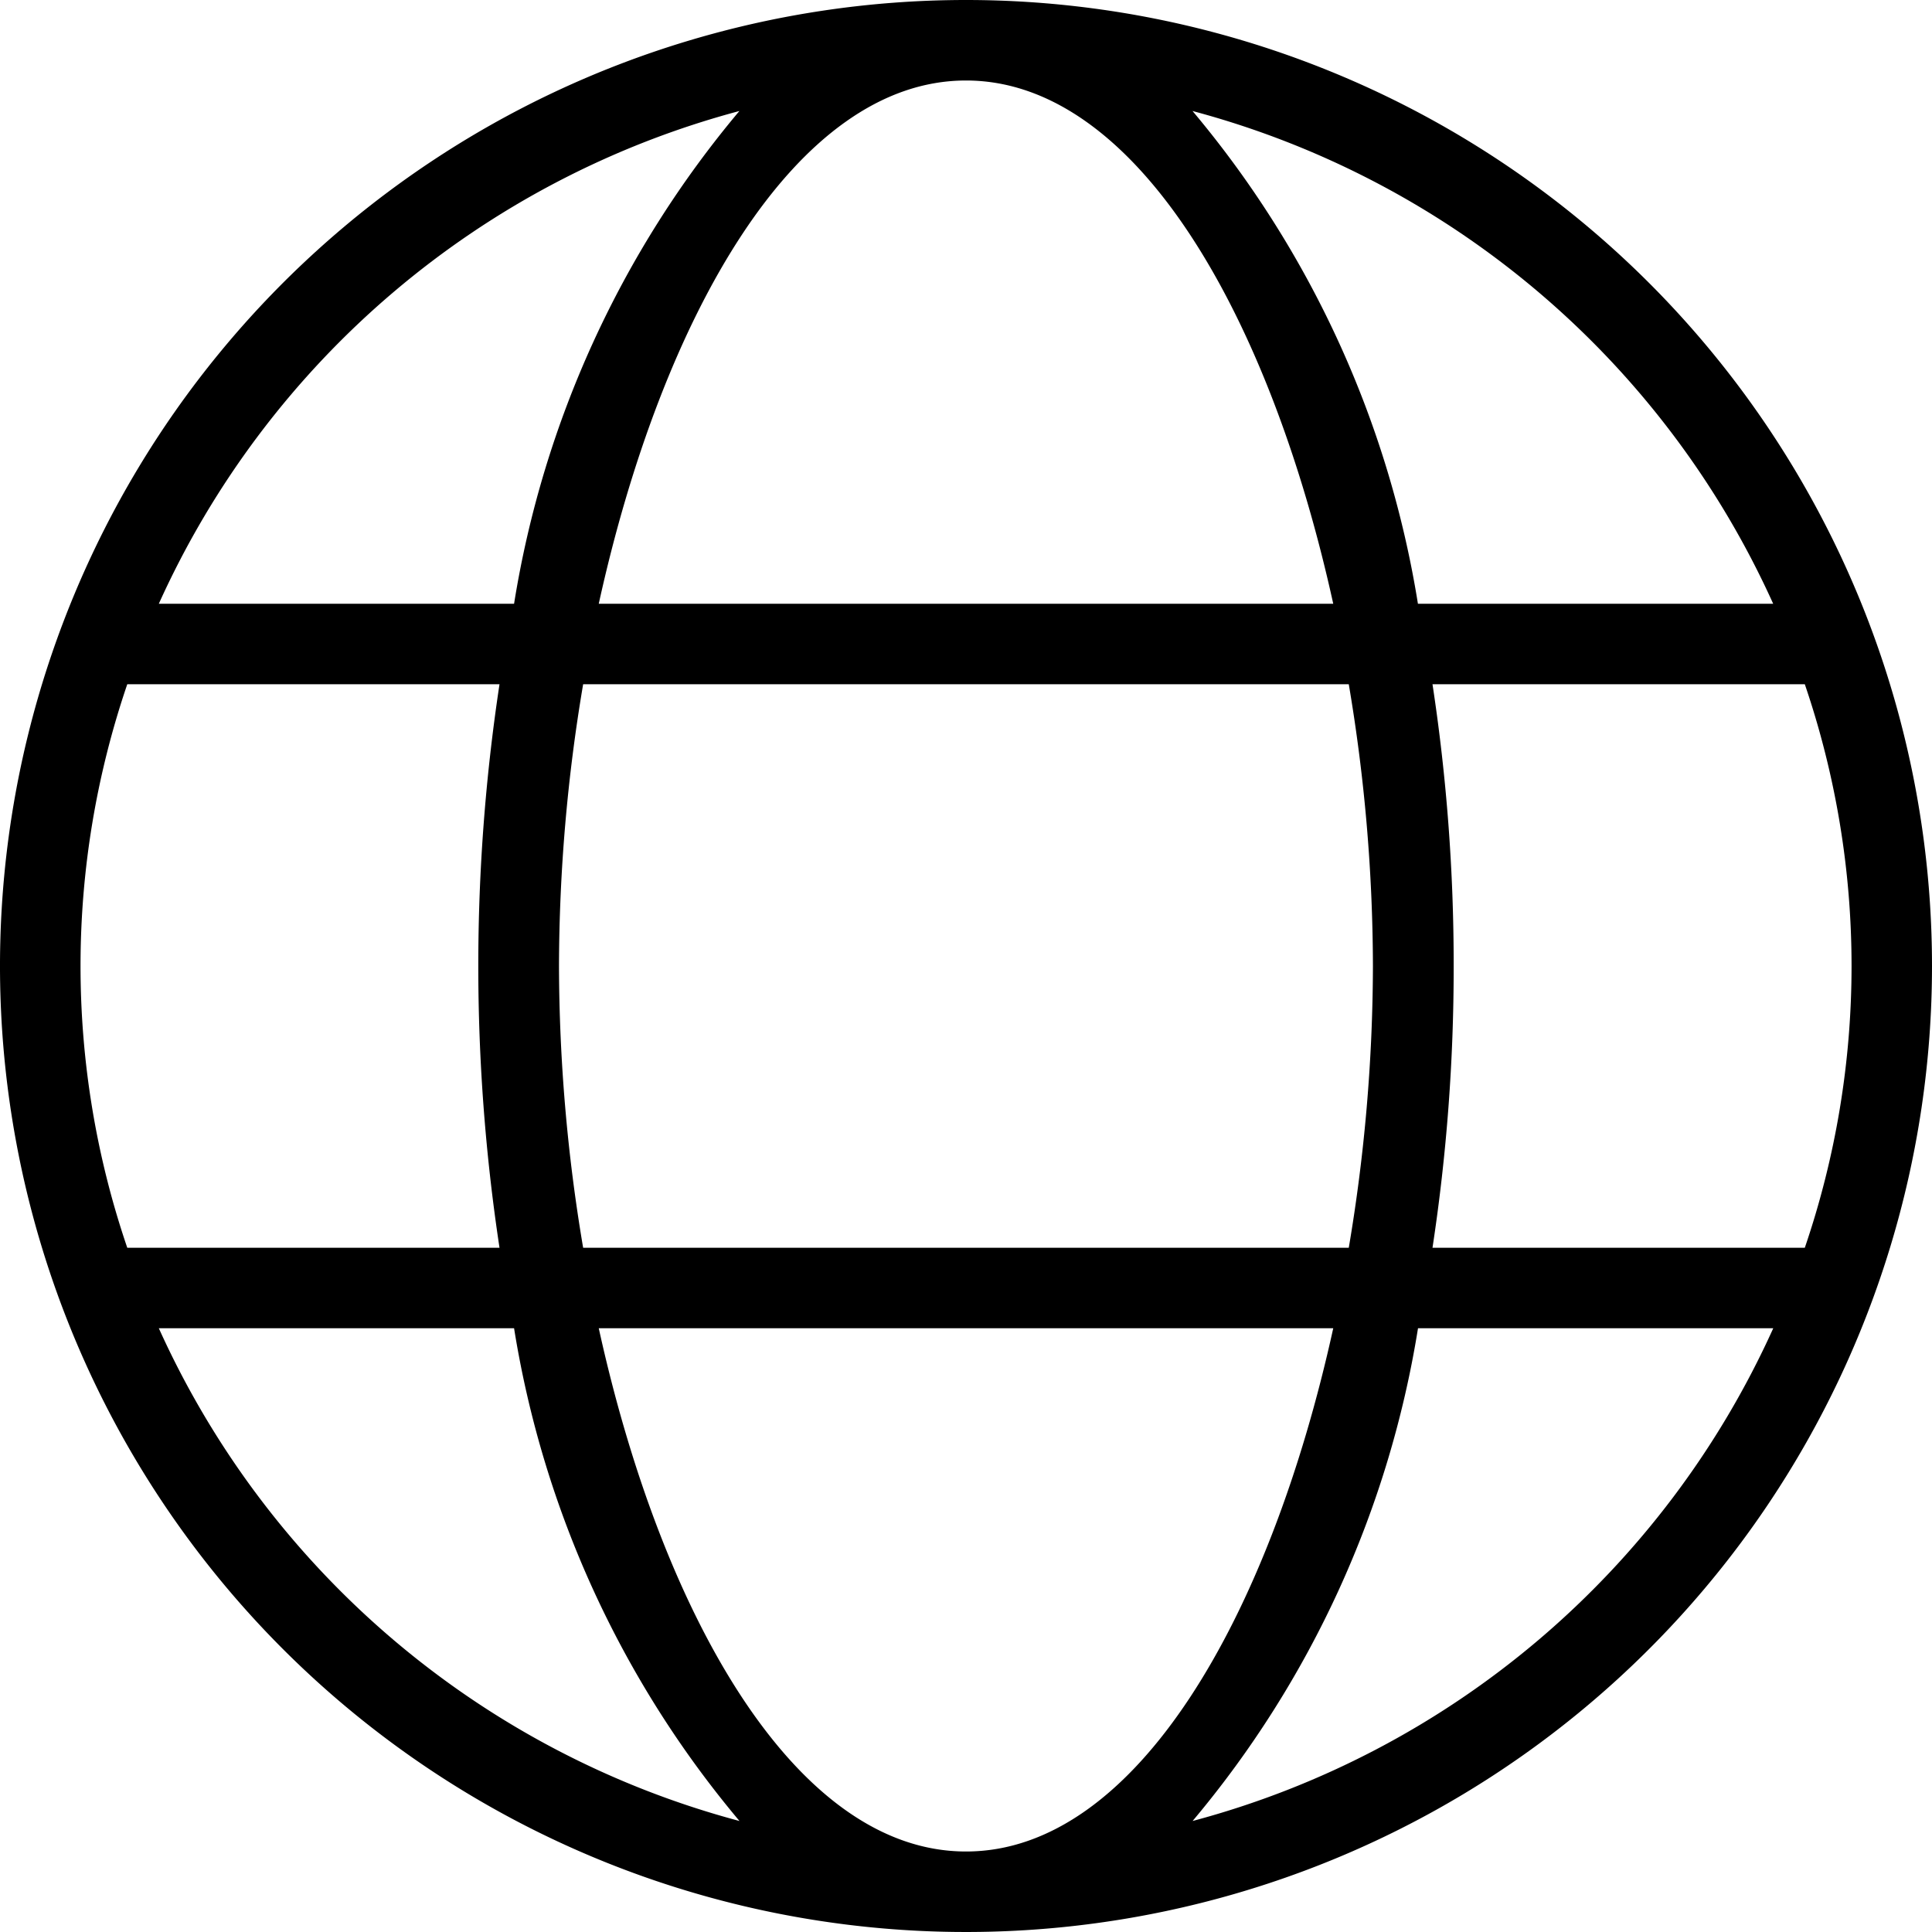 <svg xmlns="http://www.w3.org/2000/svg" viewBox="0 0 24 24">
    <path d="M12 0a12 12 0 1012 12A12 12 0 0012 0zm0 23c-2.12 0-3.778-2.935-4.562-6.5h9.124C15.778 20.065 14.12 23 12 23zm-4.756-7.5a21.206 21.206 0 01-.3-3.5 21.206 21.206 0 01.3-3.5h9.511a21.206 21.206 0 01.3 3.5 21.206 21.206 0 01-.3 3.5zM12 1c2.12 0 3.778 2.935 4.562 6.5H7.438C8.222 3.935 9.88 1 12 1zm5.795 7.5h4.625a10.839 10.839 0 010 7h-4.625a23.074 23.074 0 00.263-3.5 23.074 23.074 0 00-.263-3.5zm4.232-1h-4.413a12.615 12.615 0 00-2.8-6.121A11.033 11.033 0 0122.027 7.5zM9.185 1.379A12.615 12.615 0 006.386 7.5H1.973a11.033 11.033 0 017.212-6.121zM1.581 8.5h4.624a23.378 23.378 0 000 7H1.581a10.839 10.839 0 010-7zm.392 8h4.413a12.615 12.615 0 002.8 6.121A11.033 11.033 0 011.973 16.5zm12.842 6.121a12.615 12.615 0 002.8-6.121h4.413a11.033 11.033 0 01-7.213 6.121z"/>
</svg>
